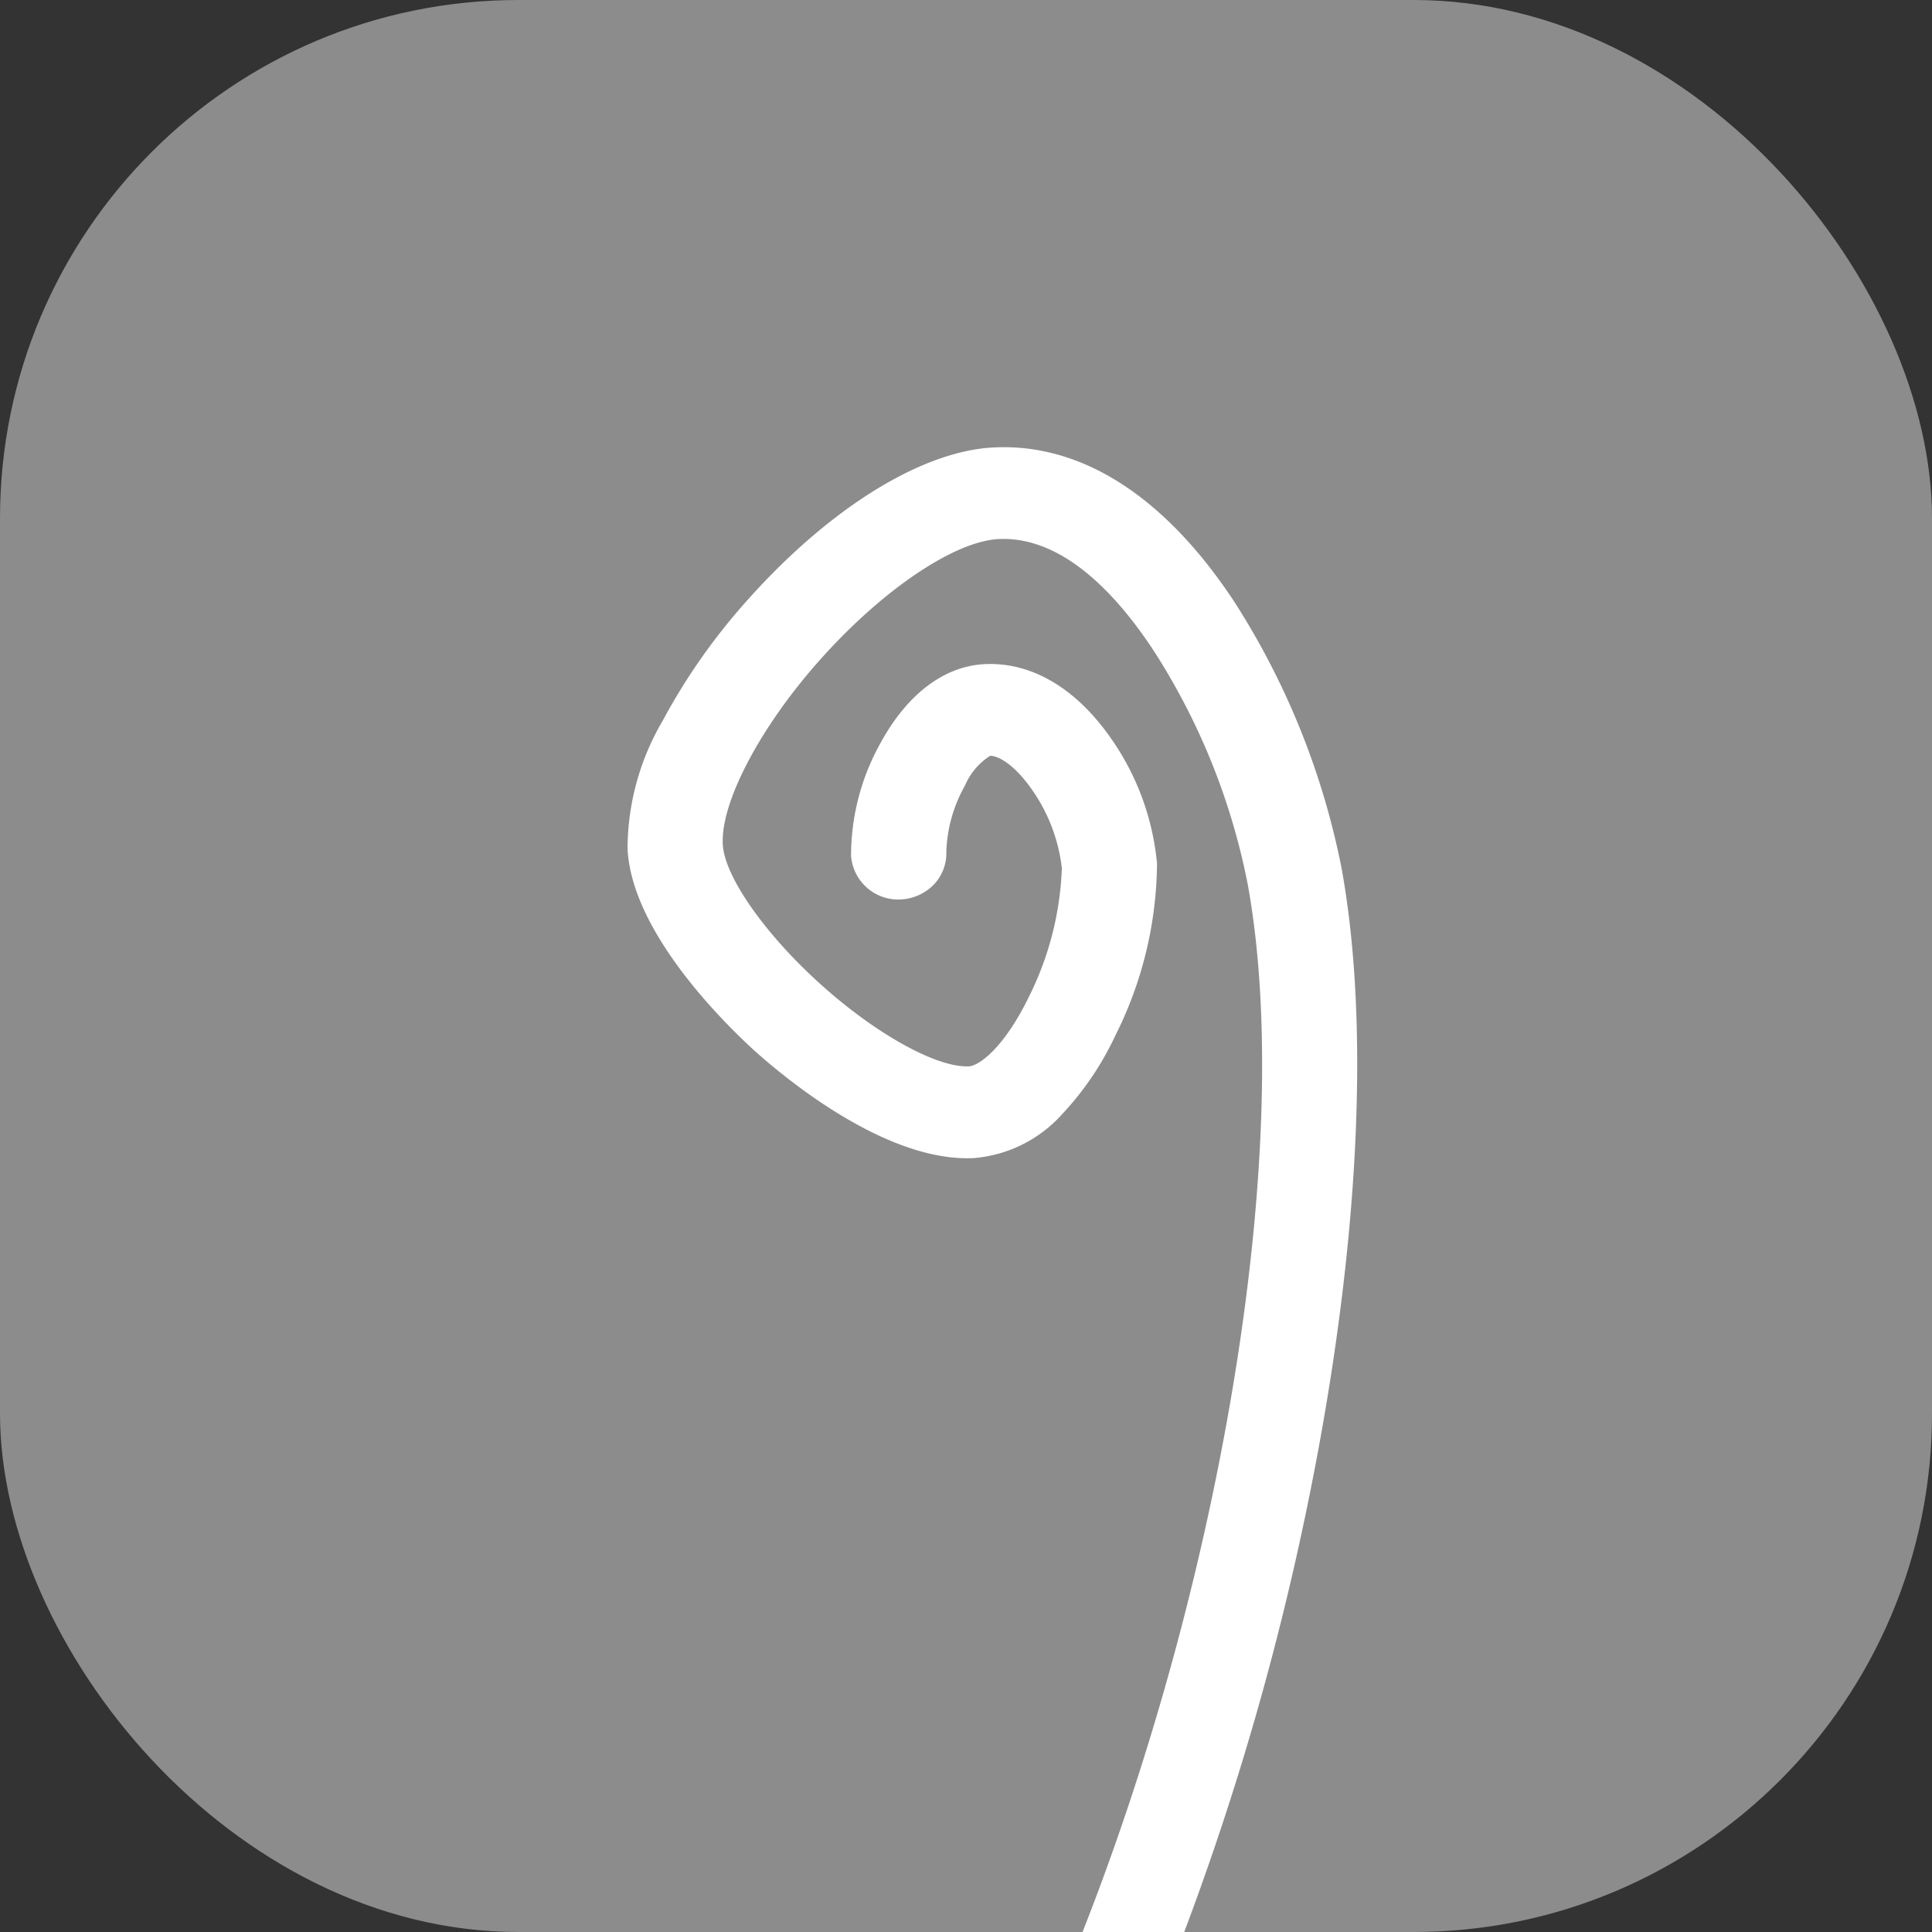 <svg id="Grupo_2509" data-name="Grupo 2509" xmlns="http://www.w3.org/2000/svg" xmlns:xlink="http://www.w3.org/1999/xlink" width="96.901" height="96.901" viewBox="0 0 96.901 96.901">
  <rect x="0" y="0" width="96.901" height="96.901" fill="#333333" stroke="none"/>
  <defs>
    <clipPath id="clip-path">
      <rect id="Rectángulo_376" data-name="Rectángulo 376" width="96.901" height="96.901" fill="none"/>
    </clipPath>
  </defs>
  <rect id="Rectángulo_375" data-name="Rectángulo 375" width="96.901" height="96.901" rx="26" transform="translate(0)" fill="#8c8c8c"/>
  <g id="Grupo_2508" data-name="Grupo 2508" transform="translate(0)">
    <g id="Grupo_2507" data-name="Grupo 2507" clip-path="url(#clip-path)">
      <path id="Trazado_1406" data-name="Trazado 1406" d="M80.181,85.144a141.424,141.424,0,0,1-6.316,22.071h-5.1c7.021-17.831,10.645-39.539,8.289-52.526a33.472,33.472,0,0,0-4.7-11.707c-1.74-2.658-4.487-5.788-7.789-5.631-2.192.1-5.747,2.48-8.85,5.925-3.055,3.384-5.11,7.247-4.994,9.385.075,1.589,2.082,4.466,4.87,6.987,2.726,2.466,5.727,4.151,7.364,4.151h.1c.541-.027,1.795-.973,3.014-3.48a15.676,15.676,0,0,0,1.658-6.46,8.552,8.552,0,0,0-1.507-3.952c-.87-1.24-1.665-1.685-2.089-1.685a3.281,3.281,0,0,0-1.26,1.486,7.247,7.247,0,0,0-.938,3.3,2.286,2.286,0,0,1-.6,1.644,2.486,2.486,0,0,1-1.671.774,2.371,2.371,0,0,1-2.507-2.185,11.574,11.574,0,0,1,1.48-5.665c1.336-2.452,3.192-3.857,5.233-3.952,2.336-.11,4.569,1.206,6.316,3.713A13.016,13.016,0,0,1,72.5,53.627a19.516,19.516,0,0,1-2.1,8.645,15.112,15.112,0,0,1-2.678,3.946A6.678,6.678,0,0,1,63.289,68.4c-.1.007-.212.007-.315.007-4.35,0-9.254-4.131-10.659-5.391-1.432-1.308-6.151-5.891-6.371-10.118A12.722,12.722,0,0,1,47.7,46.475a31.01,31.01,0,0,1,4.4-6.22c4.083-4.528,8.652-7.336,12.227-7.5,4.411-.212,8.583,2.473,12.063,7.761A38.492,38.492,0,0,1,81.764,53.9c1.432,7.926.87,19.023-1.582,31.243" transform="translate(-14.469 -10.314)" fill="#fff"/>
    </g>
  </g>
</svg>
